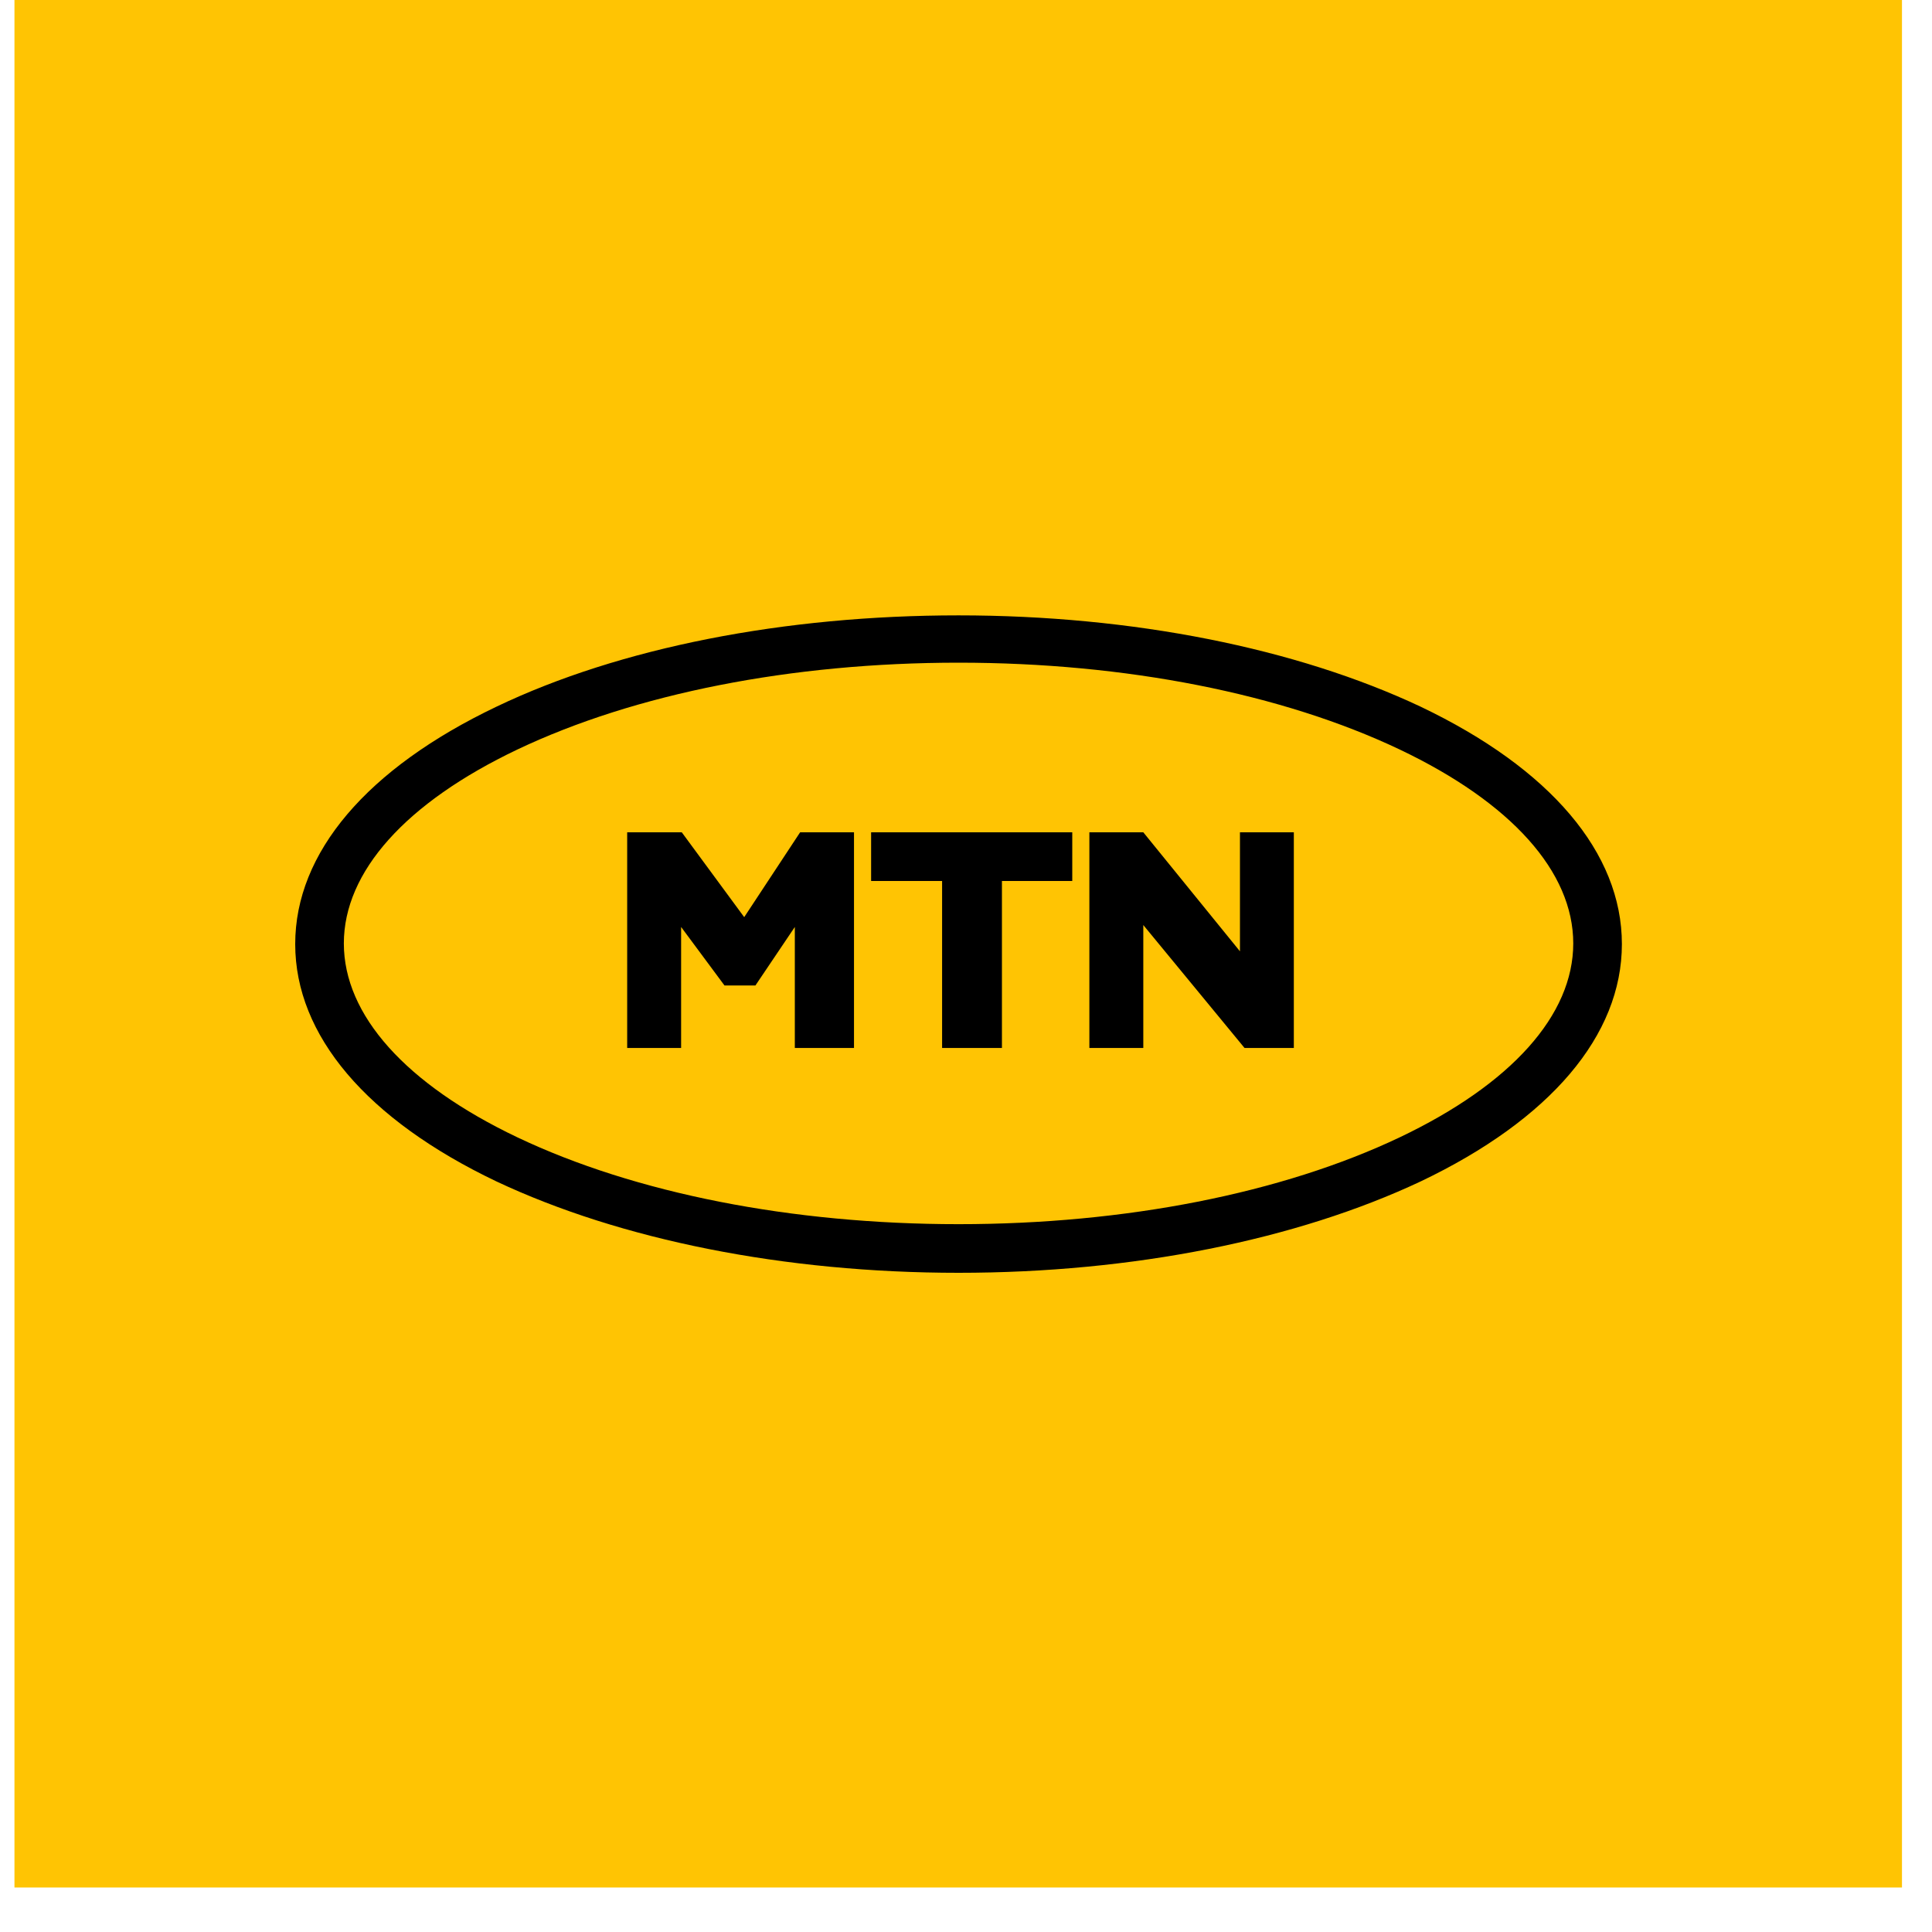 <svg width="35" height="35" viewBox="0 0 35 35" fill="none" xmlns="http://www.w3.org/2000/svg">
<path d="M34.456 0H0.262V34.194H34.456V0Z" fill="#FFC403"/>
<path d="M15.471 15.078V18.985H14.399V16.793L13.685 17.853H13.125L12.339 16.793V18.985H11.362V15.078H12.351L13.482 16.615L14.495 15.078H15.471ZM15.781 15.96V15.078H19.425V15.96H18.151V18.985H17.067V15.96H15.781ZM23.439 15.078V18.985H22.546L20.712 16.758V18.985H19.735V15.078H20.712L22.463 17.234V15.078H23.439ZM17.365 23.058C14.209 23.058 11.243 22.462 8.992 21.402C6.646 20.283 5.348 18.758 5.348 17.103C5.348 15.447 6.646 13.923 8.992 12.803C11.231 11.731 14.209 11.148 17.365 11.148C20.521 11.148 23.487 11.743 25.738 12.803C28.084 13.923 29.382 15.447 29.382 17.103C29.382 18.758 28.084 20.283 25.738 21.402C23.487 22.462 20.521 23.058 17.365 23.058ZM17.365 12.005C14.34 12.005 11.505 12.565 9.373 13.578C7.349 14.542 6.229 15.793 6.229 17.091C6.229 18.389 7.349 19.64 9.373 20.604C11.505 21.617 14.34 22.177 17.365 22.177C20.39 22.177 23.225 21.617 25.357 20.604C27.381 19.64 28.501 18.389 28.501 17.091C28.501 15.793 27.381 14.542 25.357 13.578C23.225 12.565 20.39 12.005 17.365 12.005Z" fill="black"/>
</svg>
